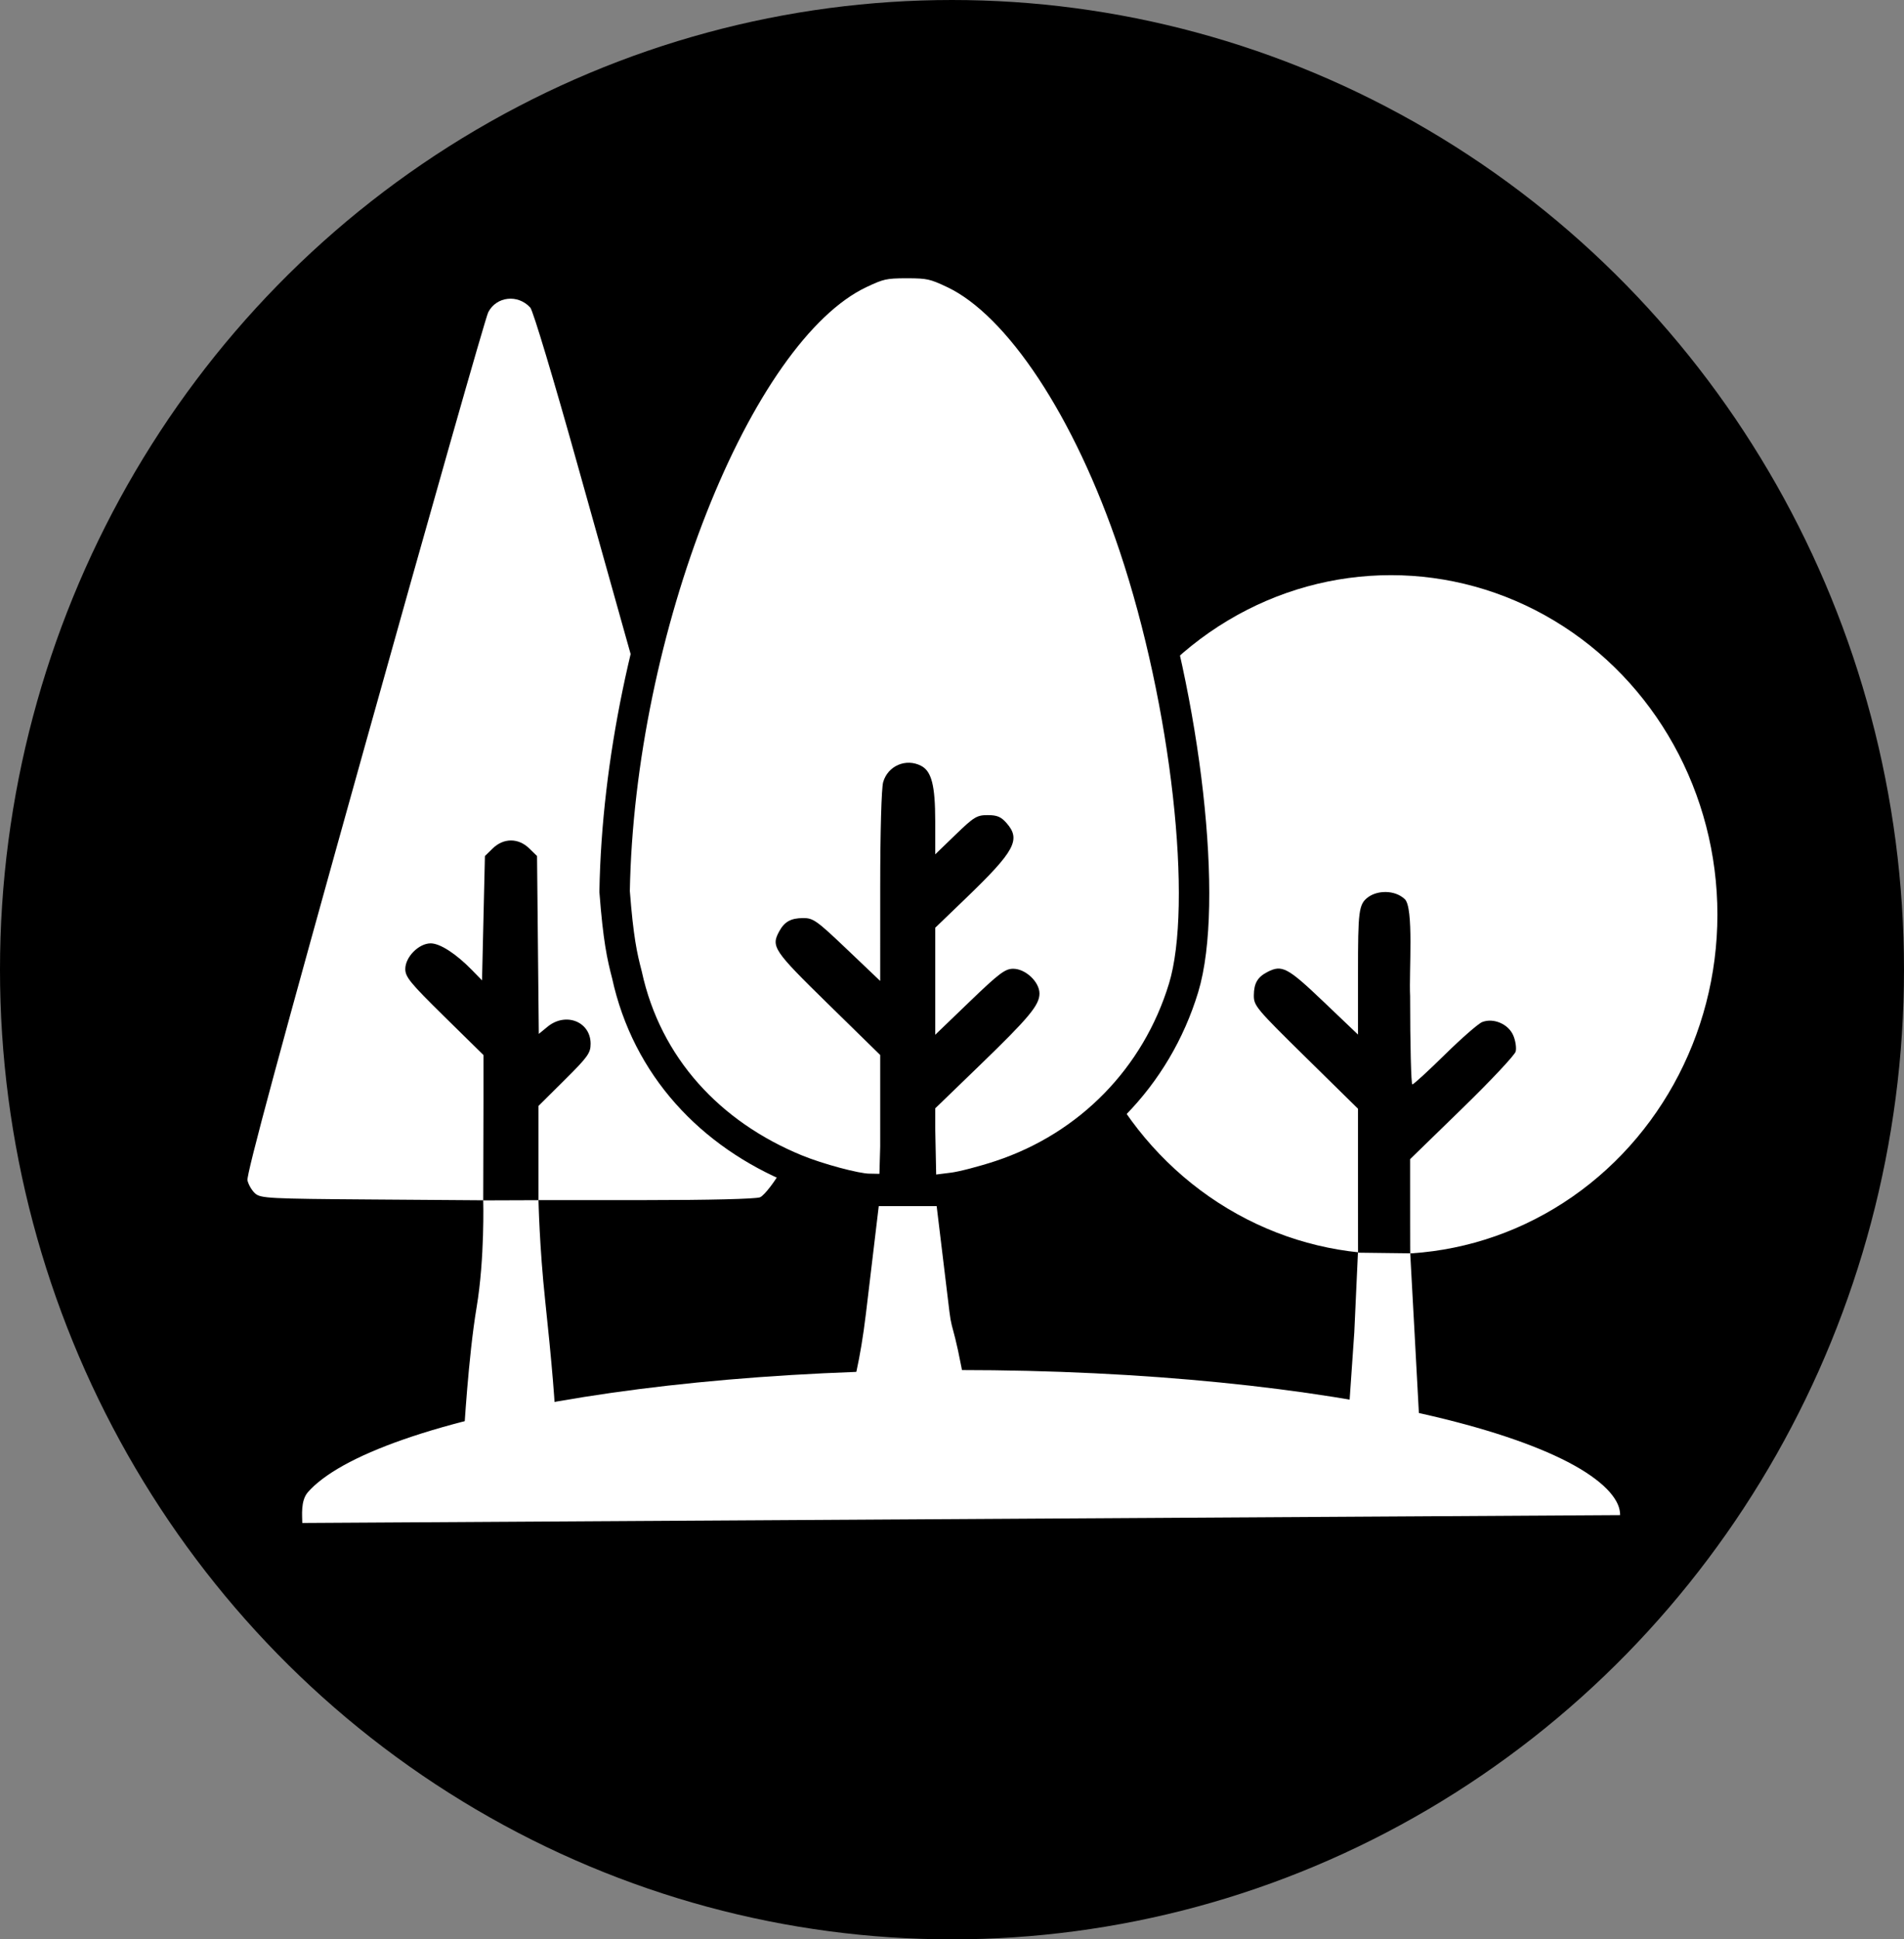 <?xml version="1.0" encoding="UTF-8" standalone="no"?>
<!-- Created with Inkscape (http://www.inkscape.org/) -->

<svg
   xmlns:dc="http://purl.org/dc/elements/1.1/"
   xmlns:cc="http://creativecommons.org/ns#"
   xmlns:rdf="http://www.w3.org/1999/02/22-rdf-syntax-ns#"
   xmlns:svg="http://www.w3.org/2000/svg"
   xmlns="http://www.w3.org/2000/svg"
   xmlns:sodipodi="http://sodipodi.sourceforge.net/DTD/sodipodi-0.dtd"
   xmlns:inkscape="http://www.inkscape.org/namespaces/inkscape"
   width="678.845mm"
   height="691.188mm"
   viewBox="0 0 678.845 691.188"
   version="1.1"
   id="svg6923"
   inkscape:version="0.92.4 (5da689c313, 2019-01-14)"
   sodipodi:docname="Habitat_icon.svg">
  <rect x="0" y="0" width="678.845" height="691.188" fill="#808080" stroke="none"/>
  <defs
     id="defs6917" />
  <sodipodi:namedview
     id="base"
     pagecolor="#ffffff"
     bordercolor="#666666"
     borderopacity="1.0"
     inkscape:pageopacity="0.0"
     inkscape:pageshadow="2"
     inkscape:zoom="0.12374369"
     inkscape:cx="3719.8807"
     inkscape:cy="757.04953"
     inkscape:document-units="mm"
     inkscape:current-layer="layer1"
     showgrid="false"
     inkscape:window-width="1920"
     inkscape:window-height="1027"
     inkscape:window-x="-8"
     inkscape:window-y="-8"
     inkscape:window-maximized="1"
     inkscape:lockguides="true"
     fit-margin-top="0"
     fit-margin-left="0"
     fit-margin-right="0"
     fit-margin-bottom="0" />
  <g
     inkscape:label="Calque 1"
     inkscape:groupmode="layer"
     id="layer1"
     transform="translate(233.589,196.761)">
    <ellipse
       style="fill:#000000;fill-opacity:1;stroke-width:0.216"
       id="path6628"
       cx="105.833"
       cy="148.833"
       rx="339.423"
       ry="345.594"
       inkscape:export-xdpi="96"
       inkscape:export-ydpi="96" />
    <path
       style="fill:#ffffff;fill-opacity:1;stroke:none;stroke-width:4.619;stroke-miterlimit:4;stroke-dasharray:none;stroke-opacity:1"
       d="m 41.838,225.095 2.646,-4.158 c -1.066,2.318 -5.503,8.425 -7.119,9.023 -1.607,0.595 -18.095,0.998 -40.829,0.998 h -38.134 l -19.708,0.068 -39.596,-0.285 c -36.871,-0.266 -39.742,-0.414 -41.71,-2.149 -1.163,-1.025 -2.398,-3.124 -2.745,-4.664 -0.447,-1.98 11.785,-47.224 41.765,-154.49 23.318,-83.429 43.155,-153.146 44.081,-154.926 2.945,-5.657 10.548,-6.496 14.987,-1.655 0.969,1.056 8.341,25.582 16.886,56.172 13.684,48.988 72.123,256.995 72.123,251.91"
       id="path8829"
       inkscape:connector-curvature="0" />
    <ellipse
       style="fill:#ffffff;fill-opacity:1;stroke:none;stroke-width:4.315;stroke-linecap:round;stroke-linejoin:round;stroke-miterlimit:4;stroke-dasharray:none;stroke-opacity:1"
       id="path8839"
       cx="262.315"
       cy="129.199"
       rx="116.417"
       ry="120.973" />
    <path
       style="fill:#ffffff;fill-opacity:1;stroke-width:1.019"
       d="m -41.598,230.958 c 0,0 0.337,16.725 2.399,35.946 2.062,19.221 4.113,41.712 3.471,43.964 -1.96,6.874 -16.484,4.796 -22.074,0.115 h 8.4e-4 l -10.38,3.454 c 0,0 1.553,-27.595 4.507,-45.18 2.954,-17.585 2.369,-38.231 2.369,-38.231 z"
       id="path8745"
       inkscape:connector-curvature="0"
       sodipodi:nodetypes="czcccczcc" />
    <path
       style="fill:#ffffff;fill-opacity:1;stroke-width:1.019"
       d="m 250.587,249.18 -1.323,28.926 -1.984,28.643 5.98,3.566 c 3.574,4.136 9.203,4.325 13.189,0.443 l 6.029,-0.477 -1.701,-31.583 -1.606,-29.409 -18.584,-0.108 -4.904,-0.622"
       id="path8753"
       inkscape:connector-curvature="0"
       sodipodi:nodetypes="cccccccccc" />
    <path
       style="fill:#ffffff;fill-opacity:1;stroke:#000000;stroke-width:10.85;stroke-miterlimit:4;stroke-dasharray:none;stroke-opacity:1"
       d="m 100.365,227.287 5.881,-0.739 c 3.235,-0.406 10.802,-2.37 16.817,-4.363 31.633,-10.482 55.66,-35.067 65.34,-66.859 9.071,-29.791 1,-101.728 -17.66,-157.422 -16.345,-48.782 -41.05,-86.183 -64.2,-97.193 -6.926,-3.294 -8.86,-3.721 -16.829,-3.721 -7.971,0 -9.9,0.427 -16.82,3.721 -44.075,20.985 -85.714,127.563 -87.351,220.261 1.3,16.908 2.635,22.992 4.385,29.666 7.146,32.875 29.854,56.908 60.333,69.401 7.897,3.237 21.245,6.818 25.739,6.906 l 3.081,0.06 z"
       id="path8757"
       inkscape:connector-curvature="0"
       sodipodi:nodetypes="ccccscsscccccc" />
    <path
       style="fill:#000000;fill-opacity:1;stroke-width:1.019"
       d="m 250.611,249.7 c -0.023,0.585 -0.024,-26.069 -0.024,-35.024 v -16.282 l -18.584,-18.268 c -17.753,-17.45 -18.583,-18.442 -18.551,-22.178 0.036,-4.258 1.316,-6.462 4.803,-8.271 5.231,-2.713 7.193,-1.678 20.029,10.559 l 12.303,11.729 v -21.85 c 0,-22.118 0.224,-24.589 3.568,-27.089 3.344,-2.501 9.484,-2.682 13.051,0.616 3.374,2.834 1.532,26.079 1.965,34.565 0,17.339 0.357,31.526 0.793,31.526 0.436,0 5.663,-4.788 11.615,-10.641 5.952,-5.853 11.935,-11.069 13.294,-11.593 4.047,-1.559 9.332,0.712 11.068,4.757 0.806,1.88 1.196,4.466 0.866,5.747 -0.33,1.281 -8.933,10.435 -19.118,20.342 l -18.518,18.013 v 7.368 c 0,6.532 0.005,27.009 0.047,26.201 z"
       id="path8727"
       inkscape:connector-curvature="0"
       sodipodi:nodetypes="cscsccscszccsscccccscc" />
    <path
       style="color:#000000;font-style:normal;font-variant:normal;font-weight:normal;font-stretch:normal;font-size:medium;line-height:normal;font-family:sans-serif;font-variant-ligatures:normal;font-variant-position:normal;font-variant-caps:normal;font-variant-numeric:normal;font-variant-alternates:normal;font-feature-settings:normal;text-indent:0;text-align:start;text-decoration:none;text-decoration-line:none;text-decoration-style:solid;text-decoration-color:#000000;letter-spacing:normal;word-spacing:normal;text-transform:none;writing-mode:lr-tb;direction:ltr;text-orientation:mixed;dominant-baseline:auto;baseline-shift:baseline;text-anchor:start;white-space:normal;shape-padding:0;clip-rule:nonzero;display:inline;overflow:visible;visibility:visible;opacity:1;isolation:auto;mix-blend-mode:normal;color-interpolation:sRGB;color-interpolation-filters:linearRGB;solid-color:#000000;solid-opacity:1;vector-effect:none;fill:#ffffff;fill-opacity:1;fill-rule:nonzero;stroke:none;stroke-width:10;stroke-linecap:round;stroke-linejoin:round;stroke-miterlimit:4;stroke-dasharray:none;stroke-dashoffset:0;stroke-opacity:1;color-rendering:auto;image-rendering:auto;shape-rendering:auto;text-rendering:auto;enable-background:accumulate"
       d="m -125.817,346.029 c 0,-2.48 -0.668,-7.894 1.987,-10.95 2.655,-3.055 6.934,-6.349 12.688,-9.553 11.507,-6.406 28.803,-12.458 50.312,-17.523 43.019,-10.13 102.935,-16.473 169.104,-16.473 66.169,0 126.087,6.343 169.105,16.473 21.509,5.065 38.805,11.117 50.312,17.523 5.754,3.203 10.033,6.498 12.688,9.553 2.655,3.055 3.666,5.667 3.666,8.146 z"
       id="path8113"
       inkscape:connector-curvature="0"
       sodipodi:nodetypes="cssssssccc" />
    <path
       style="fill:#ffffff;fill-opacity:1;stroke-width:1.019"
       d="m 100.365,233.108 4.562,37.711 c 1.052,8.693 1.871,3.207 7.908,40.651 0.458,2.844 -16.399,2.158 -16.399,2.158 0,0 -24.288,-0.055 -27.656,-1.81 -4.393,-2.29 2.287,-6.275 6.375,-40.505 l 4.562,-38.205 z"
       id="path8773"
       inkscape:connector-curvature="0"
       sodipodi:nodetypes="cssscscc" />
    <path
       style="fill:#000000;fill-opacity:1;stroke-width:1.019"
       d="m 79.716,230.462 0.517,-18.608 -8.1e-4,-16.305 v -16.305 l -18.584,-18.195 c -19.539,-19.13 -20.4,-20.414 -17.383,-25.93 1.852,-3.386 4.117,-4.643 8.429,-4.678 3.656,-0.03 4.835,0.808 15.745,11.191 l 11.793,11.223 0.007,-33.595 c 0.003,-19.583 0.442,-35.125 1.052,-37.262 1.668,-5.848 8.145,-8.622 13.552,-5.804 3.715,1.936 5.007,7.025 5.007,19.718 V 107.732 l 7.231,-6.989 c 6.589,-6.367 7.608,-6.989 11.467,-6.989 3.352,0 4.751,0.584 6.707,2.798 5.224,5.915 3.041,9.963 -14.453,26.8 l -10.952,10.54 v 19.069 19.069 l 12.227,-11.761 c 10.534,-10.132 12.689,-11.761 15.566,-11.761 4.395,0 9.375,4.686 9.375,8.821 0,4.146 -3.717,8.6 -21.573,25.856 l -15.595,15.07 v 6.929 l 0.515,25.279 z"
       id="path8723"
       inkscape:connector-curvature="0" />
    <path
       style="fill:#000000;fill-opacity:1;stroke-width:1.019"
       d="m -61.306,231.026 0.092,-34.964 v -16.798 l -13.938,-13.699 c -12.146,-11.937 -13.938,-14.119 -13.938,-16.964 0,-4.293 4.805,-9.143 9.058,-9.143 3.32,0 9.031,3.689 14.689,9.487 l 3.614,3.703 0.516,-22.16 0.516,-22.16 2.811,-2.735 c 3.846,-3.742 9.117,-3.742 12.962,8.8e-4 l 2.811,2.736 0.313,31.696 0.313,31.696 3.122,-2.558 c 6.489,-5.317 15.353,-1.808 15.353,6.078 0,3.306 -0.991,4.684 -9.292,12.928 l -9.292,9.228 v 7.73 l 3e-6,25.829 z"
       id="path8731"
       inkscape:connector-curvature="0" />
  </g>
</svg>

